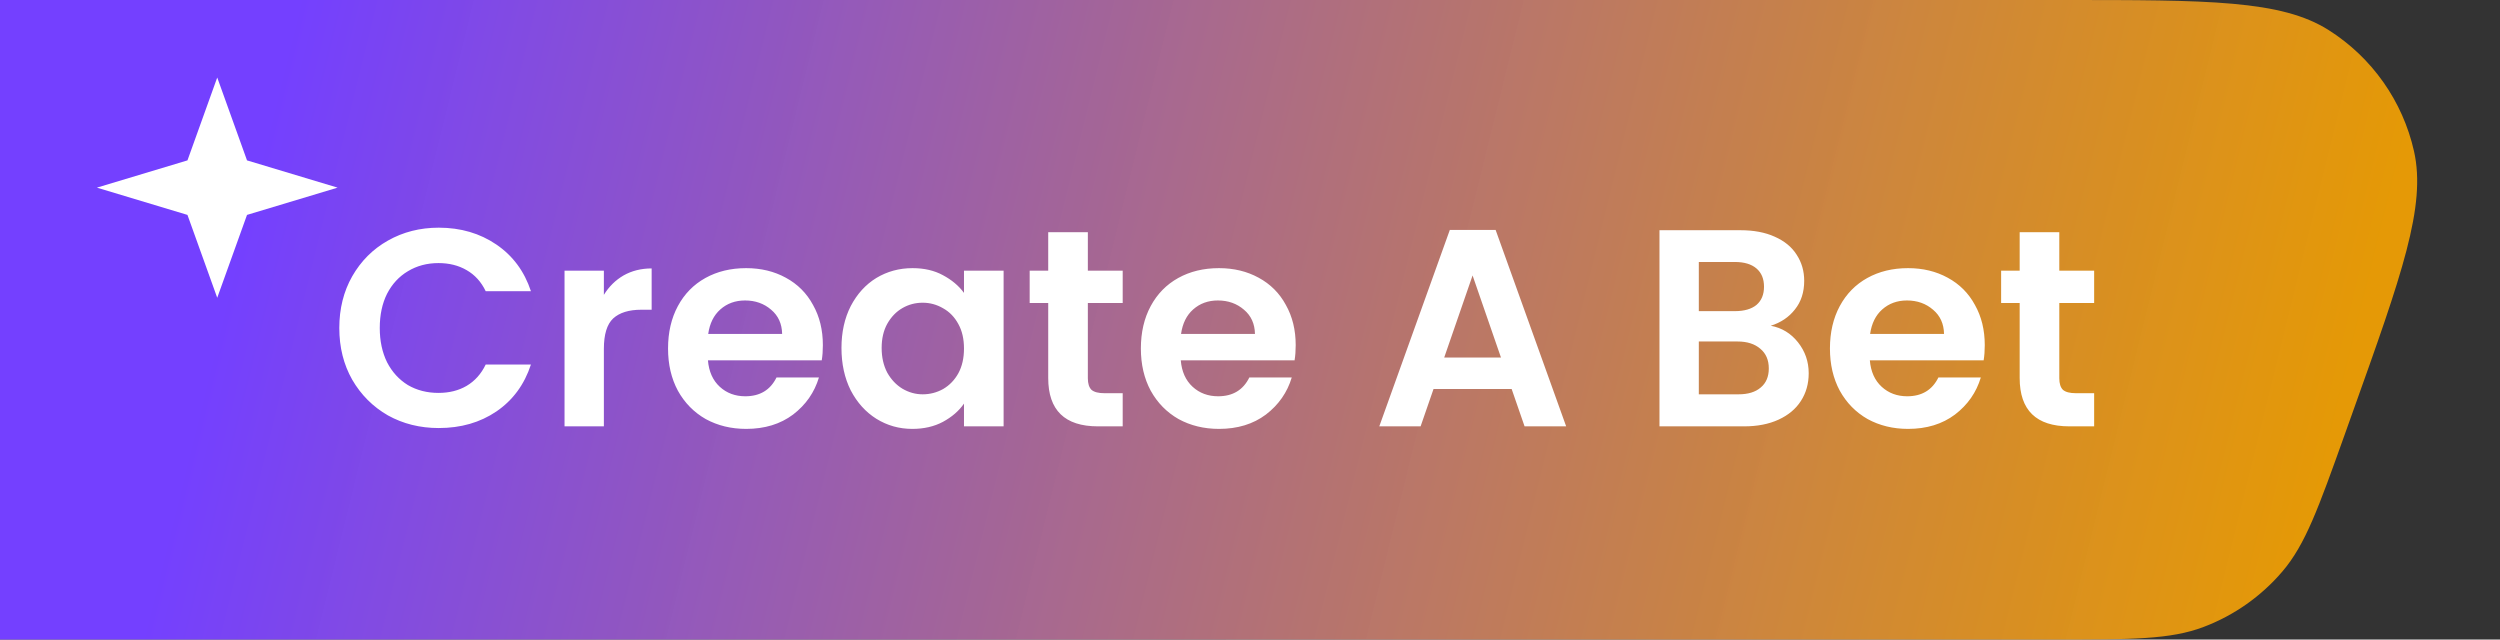 <svg width="129" height="33" viewBox="0 0 129 33" fill="none" xmlns="http://www.w3.org/2000/svg">
<rect x="0" y="0" width="129" height="33" fill="#333333" stroke="none"/>
<path d="M0 0H106.434C113.95 0 117.708 0 120.158 1.552C122.397 2.97 123.981 5.219 124.563 7.804C125.2 10.634 123.936 14.172 121.406 21.25L120.978 22.45C119.634 26.209 118.963 28.089 117.776 29.483C116.682 30.767 115.282 31.754 113.705 32.351C111.993 33 109.997 33 106.005 33H0V0Z" fill="url(#paint0_linear_367_3095)"/>
<path d="M17.508 16.925C17.508 15.929 17.73 15.04 18.174 14.257C18.629 13.464 19.243 12.851 20.016 12.415C20.799 11.971 21.674 11.748 22.64 11.748C23.771 11.748 24.762 12.039 25.613 12.618C26.464 13.198 27.058 14.001 27.396 15.025H25.062C24.83 14.542 24.501 14.18 24.076 13.938C23.66 13.696 23.177 13.575 22.626 13.575C22.036 13.575 21.509 13.716 21.046 13.996C20.591 14.267 20.233 14.653 19.973 15.156C19.721 15.659 19.596 16.248 19.596 16.925C19.596 17.592 19.721 18.182 19.973 18.694C20.233 19.197 20.591 19.588 21.046 19.869C21.509 20.139 22.036 20.274 22.626 20.274C23.177 20.274 23.66 20.154 24.076 19.912C24.501 19.661 24.83 19.293 25.062 18.81H27.396C27.058 19.844 26.464 20.651 25.613 21.232C24.772 21.802 23.781 22.087 22.64 22.087C21.674 22.087 20.799 21.869 20.016 21.434C19.243 20.99 18.629 20.376 18.174 19.593C17.73 18.81 17.508 17.921 17.508 16.925ZM31.16 15.214C31.421 14.789 31.76 14.455 32.175 14.213C32.601 13.972 33.084 13.851 33.625 13.851V15.982H33.089C32.451 15.982 31.968 16.132 31.639 16.432C31.32 16.732 31.16 17.254 31.16 17.998V22H29.13V13.967H31.16V15.214ZM42.46 17.809C42.46 18.099 42.441 18.36 42.402 18.593H36.53C36.578 19.172 36.781 19.627 37.139 19.956C37.496 20.284 37.936 20.448 38.458 20.448C39.212 20.448 39.749 20.125 40.068 19.477H42.257C42.025 20.25 41.581 20.888 40.923 21.391C40.266 21.884 39.459 22.131 38.502 22.131C37.728 22.131 37.032 21.961 36.414 21.623C35.805 21.275 35.326 20.787 34.978 20.159C34.64 19.53 34.471 18.805 34.471 17.983C34.471 17.152 34.64 16.422 34.978 15.794C35.316 15.166 35.79 14.682 36.399 14.344C37.008 14.006 37.709 13.836 38.502 13.836C39.265 13.836 39.947 14.001 40.546 14.329C41.155 14.658 41.624 15.127 41.953 15.736C42.291 16.335 42.46 17.026 42.46 17.809ZM40.358 17.23C40.348 16.707 40.16 16.292 39.792 15.982C39.425 15.664 38.975 15.504 38.444 15.504C37.941 15.504 37.516 15.659 37.168 15.968C36.829 16.268 36.621 16.688 36.544 17.23H40.358ZM43.42 17.954C43.42 17.142 43.579 16.422 43.898 15.794C44.227 15.166 44.667 14.682 45.218 14.344C45.779 14.006 46.402 13.836 47.088 13.836C47.688 13.836 48.21 13.957 48.654 14.199C49.109 14.441 49.471 14.745 49.742 15.113V13.967H51.786V22H49.742V20.826C49.481 21.203 49.118 21.517 48.654 21.768C48.2 22.01 47.673 22.131 47.074 22.131C46.397 22.131 45.779 21.956 45.218 21.608C44.667 21.261 44.227 20.772 43.898 20.144C43.579 19.506 43.42 18.776 43.42 17.954ZM49.742 17.983C49.742 17.491 49.645 17.07 49.452 16.722C49.259 16.364 48.998 16.094 48.669 15.91C48.34 15.717 47.987 15.62 47.61 15.62C47.233 15.62 46.885 15.712 46.566 15.896C46.247 16.079 45.986 16.35 45.783 16.707C45.59 17.055 45.493 17.471 45.493 17.954C45.493 18.438 45.59 18.863 45.783 19.23C45.986 19.588 46.247 19.864 46.566 20.057C46.895 20.25 47.243 20.347 47.61 20.347C47.987 20.347 48.34 20.255 48.669 20.072C48.998 19.878 49.259 19.608 49.452 19.259C49.645 18.902 49.742 18.477 49.742 17.983ZM56.133 15.634V19.52C56.133 19.791 56.195 19.989 56.321 20.115C56.456 20.231 56.679 20.289 56.988 20.289H57.931V22H56.655C54.944 22 54.088 21.169 54.088 19.506V15.634H53.131V13.967H54.088V11.98H56.133V13.967H57.931V15.634H56.133ZM66.858 17.809C66.858 18.099 66.839 18.36 66.8 18.593H60.928C60.976 19.172 61.179 19.627 61.537 19.956C61.894 20.284 62.334 20.448 62.856 20.448C63.61 20.448 64.147 20.125 64.466 19.477H66.655C66.423 20.25 65.978 20.888 65.321 21.391C64.664 21.884 63.857 22.131 62.9 22.131C62.126 22.131 61.43 21.961 60.812 21.623C60.203 21.275 59.724 20.787 59.376 20.159C59.038 19.53 58.869 18.805 58.869 17.983C58.869 17.152 59.038 16.422 59.376 15.794C59.715 15.166 60.188 14.682 60.797 14.344C61.406 14.006 62.107 13.836 62.9 13.836C63.663 13.836 64.345 14.001 64.944 14.329C65.553 14.658 66.022 15.127 66.351 15.736C66.689 16.335 66.858 17.026 66.858 17.809ZM64.756 17.23C64.746 16.707 64.558 16.292 64.19 15.982C63.823 15.664 63.373 15.504 62.842 15.504C62.339 15.504 61.914 15.659 61.566 15.968C61.227 16.268 61.02 16.688 60.942 17.23H64.756ZM78.001 20.072H73.97L73.303 22H71.171L74.811 11.864H77.174L80.814 22H78.668L78.001 20.072ZM77.45 18.448L75.985 14.213L74.521 18.448H77.45ZM91.371 16.809C91.942 16.915 92.411 17.201 92.778 17.665C93.145 18.128 93.329 18.66 93.329 19.259C93.329 19.801 93.194 20.279 92.923 20.695C92.662 21.101 92.28 21.42 91.777 21.652C91.275 21.884 90.68 22 89.994 22H85.629V11.879H89.805C90.492 11.879 91.081 11.99 91.574 12.213C92.077 12.435 92.454 12.744 92.705 13.14C92.966 13.537 93.097 13.986 93.097 14.489C93.097 15.079 92.937 15.572 92.618 15.968C92.309 16.364 91.893 16.645 91.371 16.809ZM87.659 16.055H89.515C89.999 16.055 90.371 15.949 90.632 15.736C90.893 15.514 91.023 15.2 91.023 14.793C91.023 14.387 90.893 14.073 90.632 13.851C90.371 13.629 89.999 13.518 89.515 13.518H87.659V16.055ZM89.704 20.347C90.197 20.347 90.579 20.231 90.849 19.999C91.13 19.767 91.27 19.438 91.27 19.013C91.27 18.578 91.125 18.24 90.835 17.998C90.545 17.747 90.153 17.621 89.66 17.621H87.659V20.347H89.704ZM102.414 17.809C102.414 18.099 102.395 18.36 102.356 18.593H96.484C96.532 19.172 96.735 19.627 97.093 19.956C97.451 20.284 97.89 20.448 98.412 20.448C99.166 20.448 99.703 20.125 100.022 19.477H102.211C101.979 20.25 101.535 20.888 100.877 21.391C100.22 21.884 99.413 22.131 98.456 22.131C97.683 22.131 96.987 21.961 96.368 21.623C95.759 21.275 95.28 20.787 94.932 20.159C94.594 19.53 94.425 18.805 94.425 17.983C94.425 17.152 94.594 16.422 94.932 15.794C95.271 15.166 95.744 14.682 96.353 14.344C96.962 14.006 97.663 13.836 98.456 13.836C99.219 13.836 99.901 14.001 100.5 14.329C101.109 14.658 101.578 15.127 101.907 15.736C102.245 16.335 102.414 17.026 102.414 17.809ZM100.312 17.23C100.302 16.707 100.114 16.292 99.746 15.982C99.379 15.664 98.93 15.504 98.398 15.504C97.895 15.504 97.47 15.659 97.122 15.968C96.784 16.268 96.576 16.688 96.498 17.23H100.312ZM106.26 15.634V19.52C106.26 19.791 106.322 19.989 106.448 20.115C106.583 20.231 106.806 20.289 107.115 20.289H108.058V22H106.782C105.071 22 104.215 21.169 104.215 19.506V15.634H103.258V13.967H104.215V11.98H106.26V13.967H108.058V15.634H106.26Z" fill="white"/>
<path d="M11.209 4L12.746 8.276L17.419 9.682L12.746 11.089L11.209 15.365L9.673 11.089L5 9.682L9.673 8.276L11.209 4Z" fill="white"/>
<defs>
<linearGradient id="paint0_linear_367_3095" x1="15.008" y1="1.65" x2="119.179" y2="27.356" gradientUnits="userSpaceOnUse">
<stop stop-color="#7440FF"/>
<stop offset="1" stop-color="#FDA700" stop-opacity="0.88"/>
</linearGradient>
</defs>
</svg>
